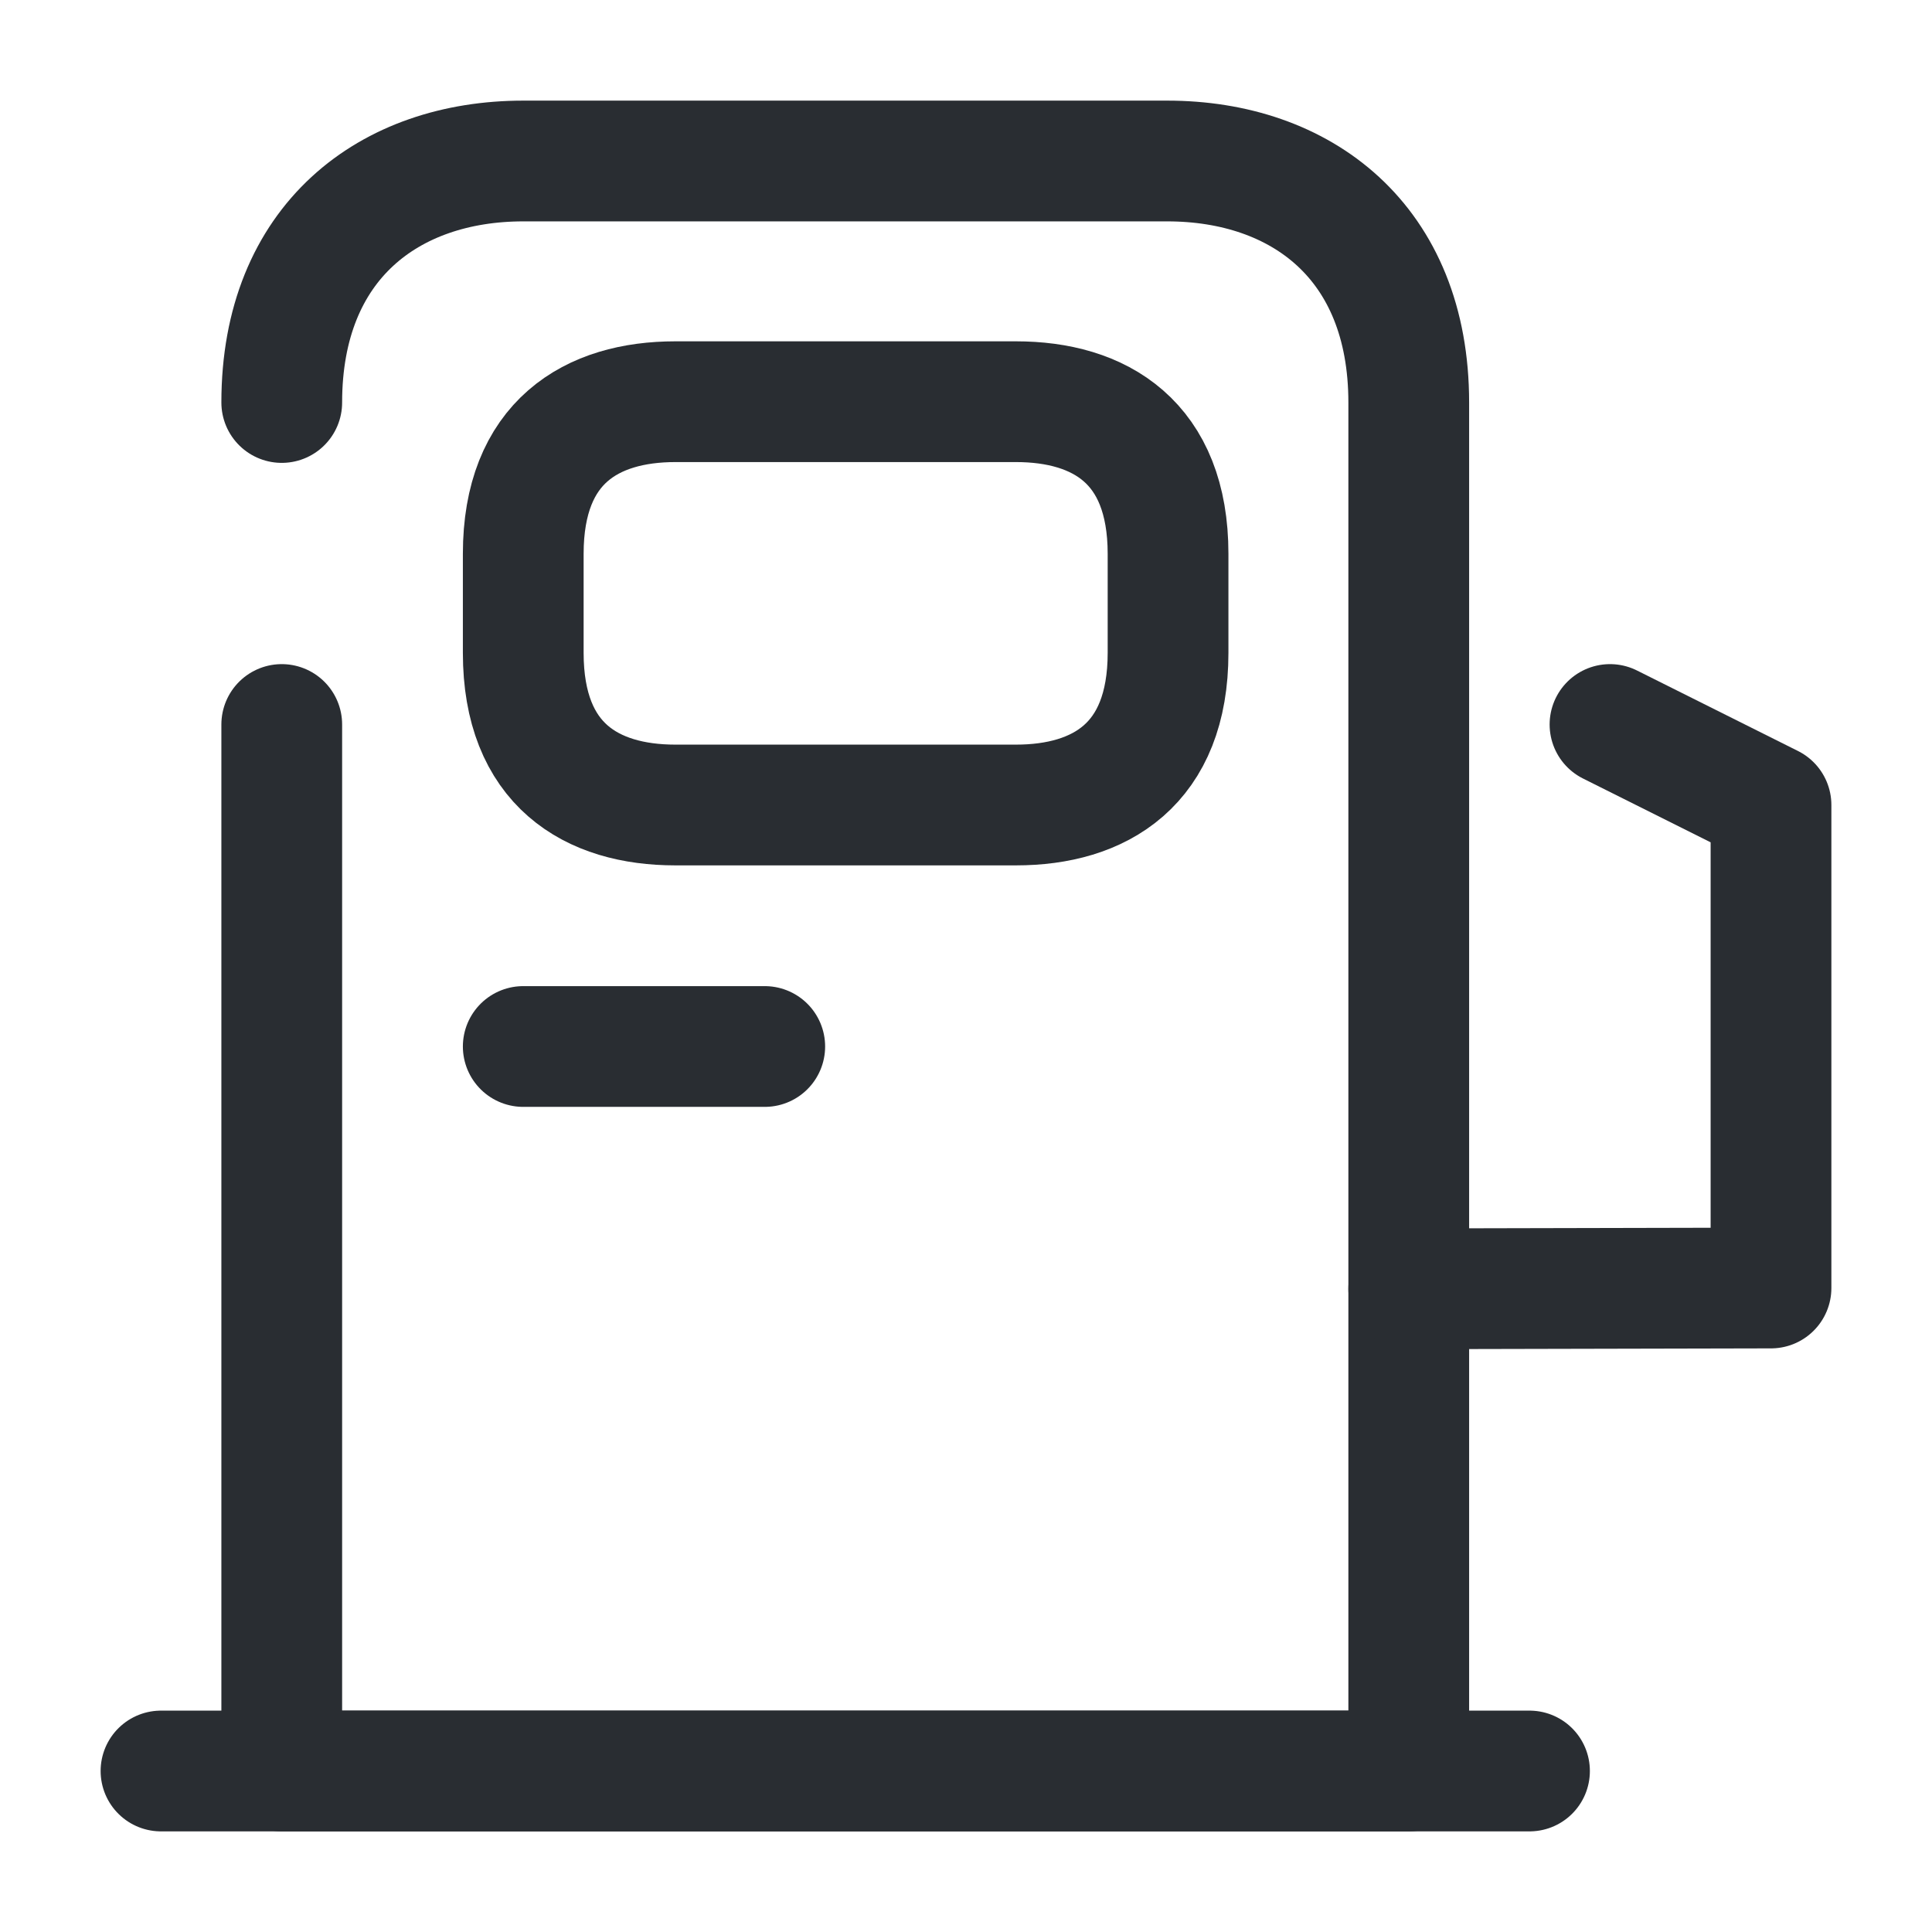 <svg width="24" height="24" viewBox="0 0 24 24" fill="none" xmlns="http://www.w3.org/2000/svg">
<path d="M3.5 5C3.5 3 4.84 2 6.5 2H14.5C16.16 2 17.5 3 17.5 5V22H3.5V9" stroke="#292D32" stroke-width="1.5" stroke-linecap="round" stroke-linejoin="round"/>
<path d="M2 22H19" stroke="#292D32" stroke-width="1.5" stroke-linecap="round" stroke-linejoin="round"/>
<path d="M8.39 10H12.62C13.66 10 14.51 9.5 14.51 8.11V6.88C14.51 5.49 13.66 4.99 12.62 4.99H8.39C7.35 4.99 6.5 5.49 6.5 6.88V8.11C6.5 9.5 7.35 10 8.39 10Z" stroke="#292D32" stroke-width="1.5" stroke-linecap="round" stroke-linejoin="round"/>
<path d="M6.5 13H9.5" stroke="#292D32" stroke-width="1.5" stroke-linecap="round" stroke-linejoin="round"/>
<path d="M17.5 16.01L22 16V10L20 9" stroke="#292D32" stroke-width="1.5" stroke-linecap="round" stroke-linejoin="round"/>
</svg>
